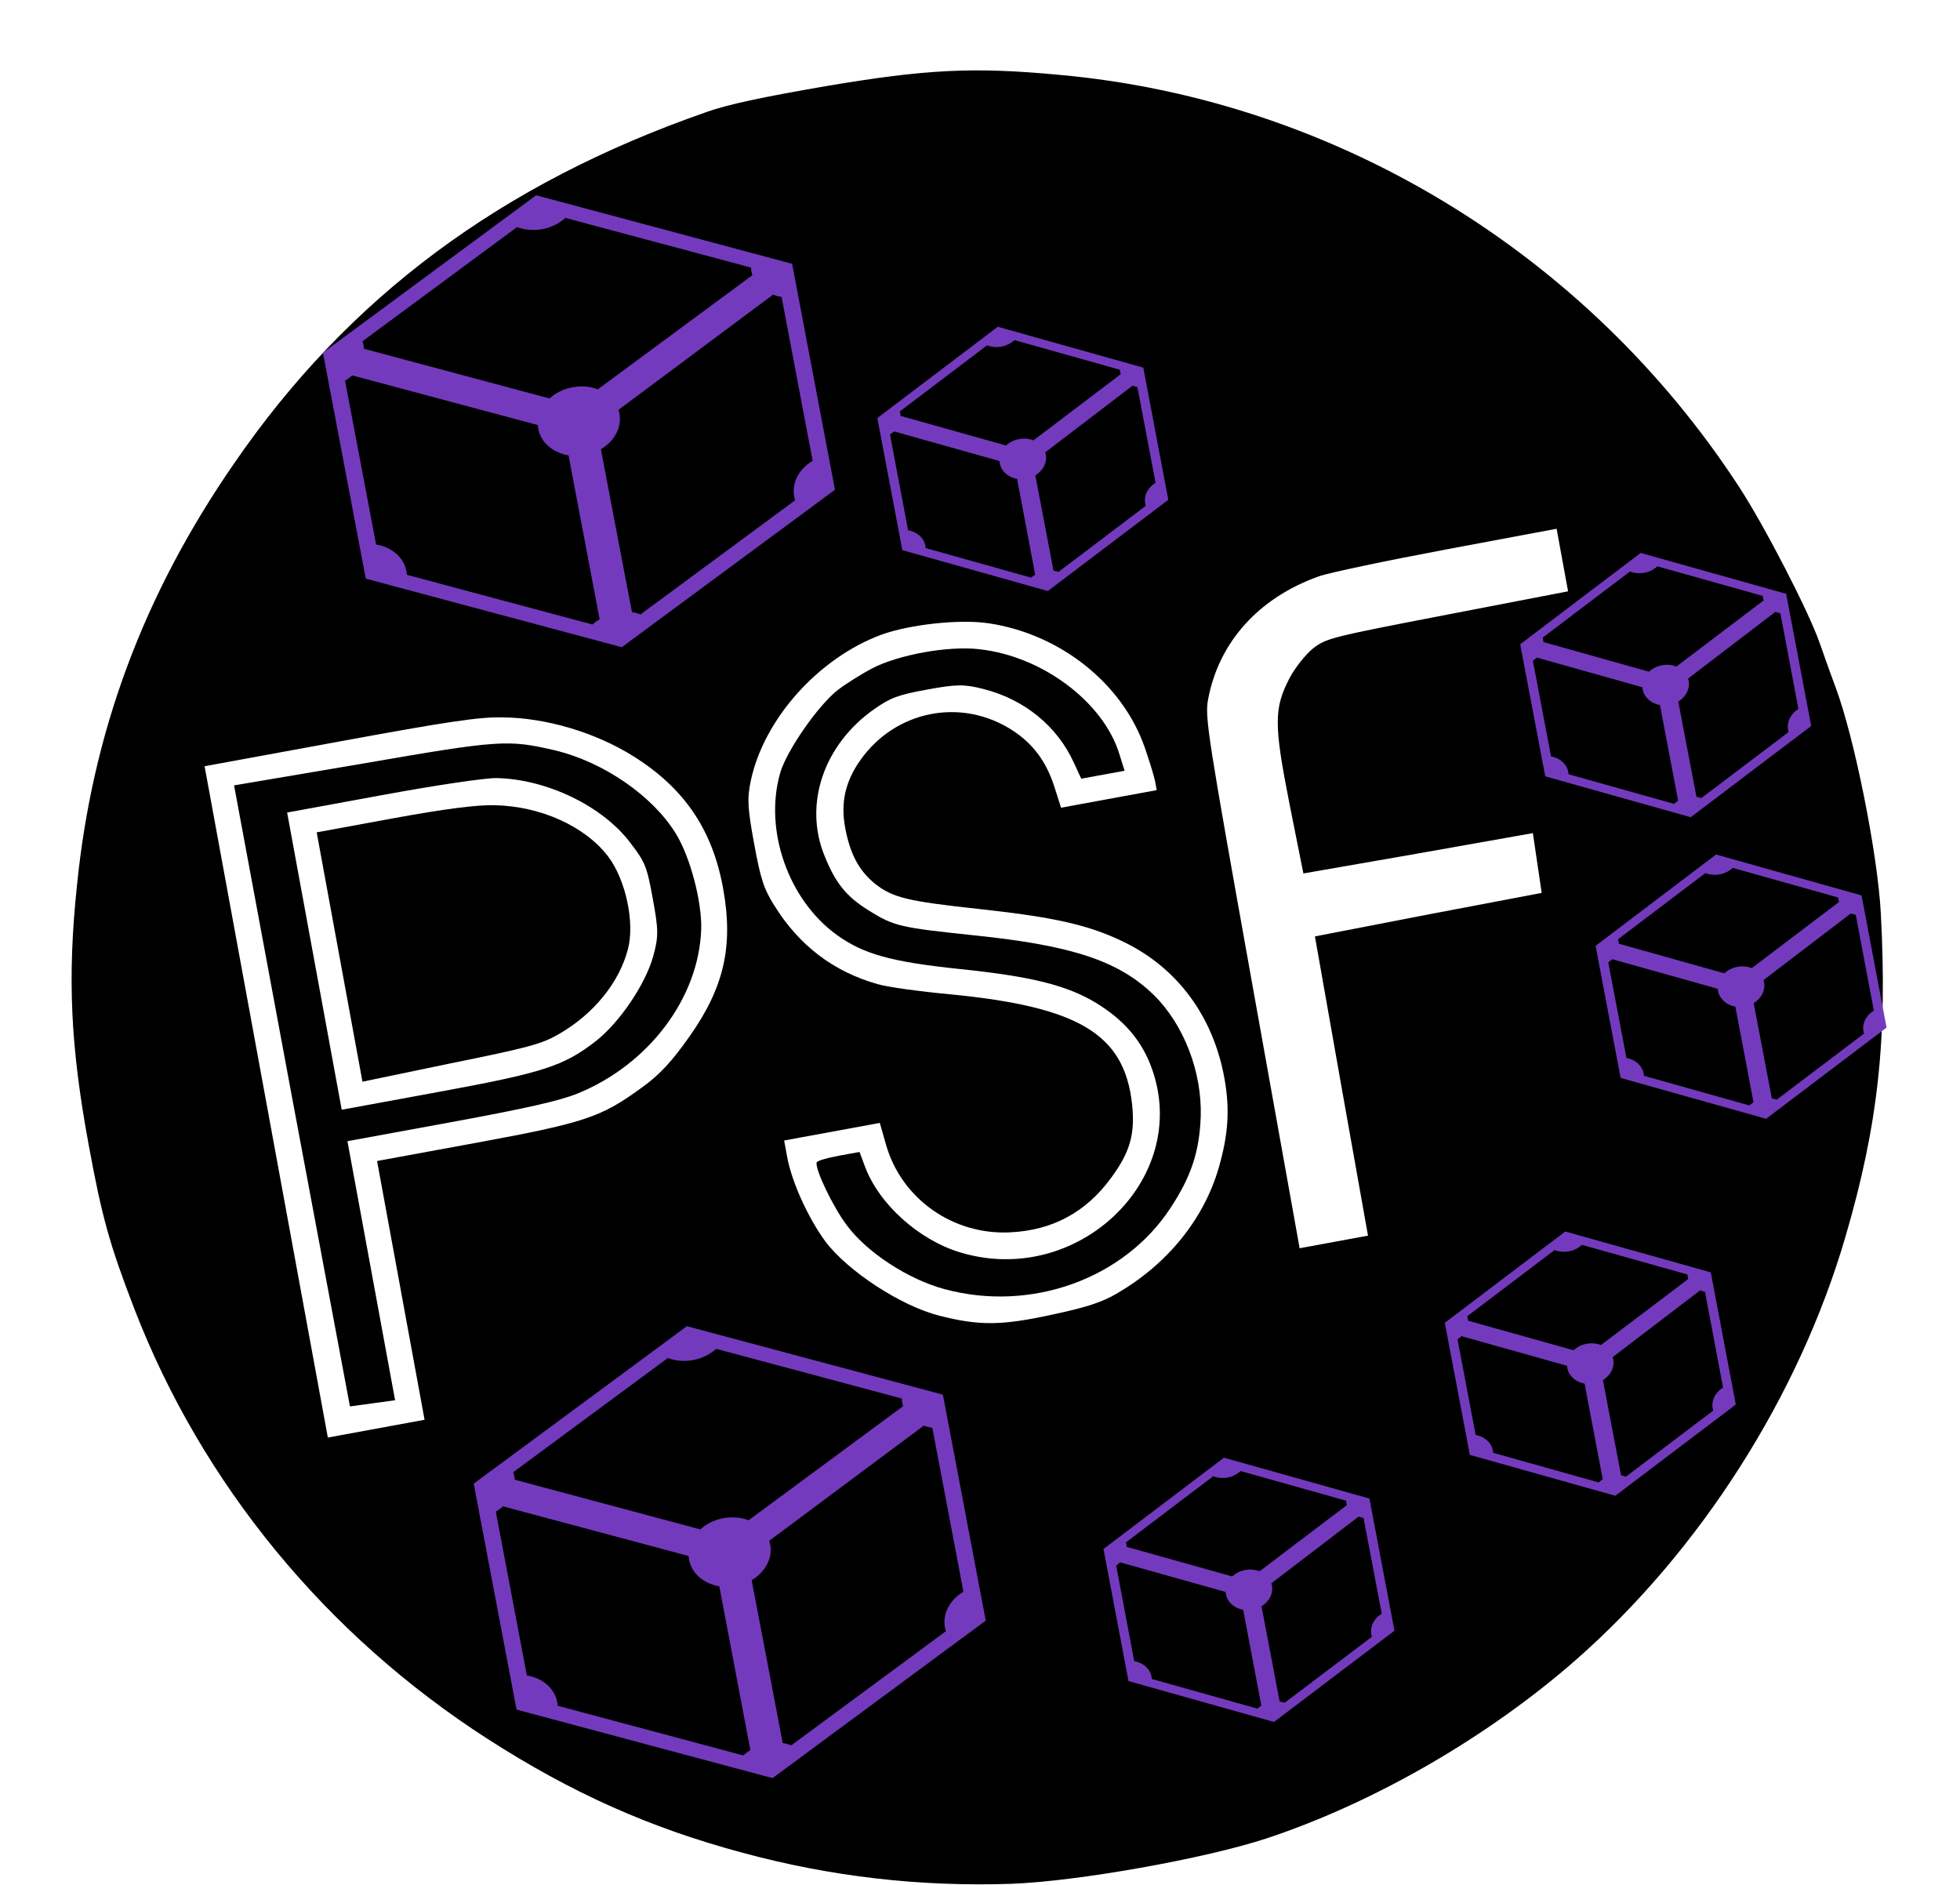 <svg width="26" height="25" viewBox="0 0 26 25" fill="none" xmlns="http://www.w3.org/2000/svg">
<g id="Vector">
<path d="M9.371 1.486C6.643 2.437 4.621 3.94 3.106 6.146C1.903 7.886 1.226 9.707 1.021 11.744C0.892 12.971 0.936 13.879 1.175 15.177C1.352 16.142 1.452 16.502 1.781 17.357C2.68 19.685 4.324 21.684 6.468 23.064C7.582 23.78 8.614 24.242 9.854 24.575C11.027 24.892 12.201 25.026 13.411 24.986C14.294 24.954 15.992 24.651 16.806 24.382C18.232 23.909 19.737 23.038 20.9 22.02C22.558 20.565 23.865 18.512 24.48 16.405C24.915 14.921 25.038 13.776 24.95 12.12C24.91 11.336 24.601 9.787 24.349 9.114C24.262 8.881 24.169 8.615 24.139 8.529C23.993 8.11 23.414 6.989 23.078 6.471C21.052 3.353 17.698 1.318 14.043 0.992C12.904 0.885 12.272 0.92 10.953 1.143C10.115 1.287 9.647 1.387 9.371 1.486ZM13.115 8.267C14.065 8.409 14.893 9.067 15.187 9.919C15.248 10.095 15.309 10.295 15.322 10.36L15.344 10.48L14.075 10.713L13.993 10.455C13.886 10.11 13.709 9.869 13.435 9.69C12.76 9.248 11.878 9.419 11.411 10.085C11.216 10.361 11.15 10.641 11.21 10.971C11.274 11.319 11.389 11.542 11.603 11.718C11.839 11.905 12.024 11.953 13.011 12.059C14.009 12.168 14.455 12.273 14.913 12.496C15.62 12.841 16.091 13.478 16.241 14.294C16.317 14.712 16.295 15.046 16.166 15.492C15.967 16.176 15.482 16.768 14.821 17.153C14.622 17.271 14.422 17.337 13.969 17.434C13.28 17.585 12.99 17.585 12.454 17.449C11.944 17.317 11.246 16.86 10.948 16.465C10.725 16.16 10.505 15.688 10.442 15.345L10.402 15.127L11.671 14.894L11.754 15.185C11.959 15.9 12.642 16.384 13.401 16.345C13.96 16.319 14.403 16.079 14.733 15.631C14.993 15.281 15.061 15.038 15.016 14.634C14.911 13.714 14.31 13.354 12.605 13.188C12.205 13.151 11.772 13.092 11.642 13.053C11.057 12.888 10.6 12.54 10.272 12.011C10.134 11.792 10.091 11.665 10.005 11.197C9.918 10.724 9.909 10.596 9.959 10.357C10.132 9.539 10.853 8.73 11.69 8.419C12.062 8.283 12.727 8.209 13.115 8.267ZM6.661 9.515C7.241 9.518 7.896 9.715 8.395 10.026C9.072 10.448 9.448 10.997 9.591 11.776C9.732 12.546 9.607 13.096 9.143 13.752C8.909 14.083 8.75 14.256 8.507 14.43C7.969 14.821 7.757 14.893 6.298 15.161L5.002 15.399L5.632 18.831L4.349 19.067L2.714 10.163L4.496 9.836C5.925 9.573 6.355 9.508 6.661 9.515ZM20.801 7.843L19.203 8.151C17.647 8.451 17.596 8.465 17.419 8.599C17.321 8.679 17.181 8.853 17.108 8.991C16.897 9.394 16.898 9.61 17.106 10.665L17.29 11.585L18.812 11.32L20.334 11.05L20.451 11.843L18.946 12.129L17.443 12.42L17.793 14.402L18.147 16.389L17.24 16.556L16.609 13.038C16.018 9.738 15.981 9.51 16.026 9.276C16.167 8.517 16.697 7.93 17.49 7.646C17.623 7.597 18.384 7.438 19.191 7.286L20.649 7.013L20.801 7.843Z" fill="black"/>
<path d="M11.561 8.869C11.427 8.941 11.229 9.064 11.121 9.146C10.862 9.342 10.431 9.959 10.348 10.257C10.133 11.015 10.46 11.938 11.1 12.4C11.456 12.656 11.819 12.757 12.735 12.853C13.686 12.951 14.159 13.07 14.546 13.306C14.912 13.531 15.149 13.805 15.28 14.173C15.805 15.64 14.288 17.088 12.727 16.608C12.181 16.44 11.656 15.966 11.472 15.467L11.402 15.279L11.127 15.329C10.975 15.357 10.84 15.396 10.834 15.417C10.805 15.499 11.051 16.01 11.232 16.25C11.5 16.613 12.052 16.971 12.532 17.099C13.674 17.407 14.909 16.965 15.527 16.022C15.803 15.602 15.91 15.275 15.928 14.812C15.947 14.219 15.703 13.588 15.308 13.2C14.847 12.748 14.229 12.54 12.923 12.406C11.941 12.303 11.859 12.285 11.527 12.078C11.228 11.893 11.082 11.713 10.936 11.347C10.658 10.66 10.93 9.872 11.6 9.403C11.814 9.254 11.91 9.217 12.299 9.146C12.689 9.074 12.792 9.074 13.044 9.138C13.585 9.274 14.024 9.63 14.245 10.116L14.343 10.328L14.918 10.223L14.847 9.996C14.632 9.307 13.824 8.703 12.992 8.611C12.58 8.562 11.91 8.685 11.561 8.869Z" fill="black"/>
<path d="M3.871 14.538L4.642 18.654L5.241 18.572L4.609 15.136L5.978 14.885C6.989 14.699 7.423 14.6 7.661 14.504C8.607 14.119 9.274 13.234 9.302 12.318C9.31 11.957 9.158 11.372 8.968 11.061C8.66 10.557 8.007 10.106 7.36 9.952C6.739 9.807 6.628 9.813 4.805 10.129L3.105 10.417L3.871 14.538ZM6.583 10.32C7.248 10.332 7.992 10.689 8.361 11.178C8.561 11.438 8.581 11.492 8.66 11.923C8.735 12.331 8.737 12.422 8.666 12.68C8.563 13.053 8.223 13.557 7.906 13.807C7.476 14.14 7.217 14.226 5.806 14.485L4.533 14.719L3.809 10.777L5.068 10.546C5.795 10.412 6.431 10.319 6.583 10.32Z" fill="black"/>
<path d="M4.808 14.347L5.981 14.103C7.004 13.896 7.182 13.848 7.404 13.721C7.875 13.453 8.215 13.031 8.33 12.588C8.422 12.231 8.3 11.673 8.071 11.365C7.766 10.961 7.172 10.691 6.556 10.68C6.324 10.674 5.902 10.728 5.213 10.854L4.201 11.04L4.808 14.347Z" fill="black"/>
<path d="M9.112 17.59L6.284 19.678L6.852 22.675L10.248 23.584L13.076 21.495L12.508 18.498L9.112 17.59ZM8.859 18.012C8.963 18.051 9.081 18.061 9.196 18.039C9.311 18.017 9.418 17.965 9.5 17.89L11.962 18.549C11.963 18.583 11.97 18.617 11.981 18.65L9.93 20.164C9.827 20.124 9.709 20.115 9.594 20.137C9.478 20.158 9.372 20.21 9.29 20.285L6.828 19.626C6.826 19.592 6.819 19.558 6.809 19.526L8.859 18.012ZM12.254 18.909C12.291 18.923 12.329 18.933 12.368 18.939L12.78 21.112C12.682 21.171 12.606 21.253 12.564 21.347C12.523 21.441 12.517 21.542 12.548 21.635L10.497 23.149C10.461 23.136 10.423 23.125 10.383 23.119L9.971 20.959C10.069 20.9 10.145 20.818 10.187 20.724C10.229 20.63 10.235 20.529 10.204 20.436L12.254 18.909ZM6.672 19.979L9.135 20.638C9.14 20.736 9.182 20.828 9.256 20.9C9.329 20.972 9.43 21.021 9.542 21.04L9.954 23.213C9.92 23.233 9.888 23.257 9.859 23.283L7.397 22.624C7.392 22.526 7.349 22.434 7.276 22.362C7.203 22.29 7.102 22.241 6.989 22.222L6.577 20.049C6.612 20.029 6.644 20.005 6.672 19.979Z" fill="#743ABE"/>
<path d="M16.236 19.334L14.638 20.545L14.97 22.297L16.9 22.839L18.498 21.629L18.166 19.876L16.236 19.334ZM16.094 19.58C16.153 19.603 16.22 19.609 16.285 19.597C16.35 19.584 16.411 19.554 16.457 19.511L17.856 19.904C17.857 19.924 17.861 19.944 17.867 19.963L16.709 20.84C16.65 20.817 16.583 20.811 16.517 20.824C16.452 20.836 16.392 20.866 16.346 20.909L14.946 20.517C14.945 20.497 14.941 20.477 14.935 20.458L16.094 19.58ZM18.023 20.115C18.044 20.123 18.066 20.129 18.088 20.133L18.329 21.404C18.273 21.438 18.231 21.485 18.207 21.54C18.184 21.595 18.181 21.654 18.199 21.709L17.04 22.586C17.02 22.578 16.998 22.572 16.975 22.568L16.734 21.305C16.79 21.271 16.833 21.223 16.856 21.168C16.88 21.114 16.883 21.055 16.865 21L18.023 20.115ZM14.859 20.722L16.259 21.115C16.262 21.172 16.286 21.226 16.328 21.268C16.37 21.311 16.427 21.34 16.491 21.351L16.732 22.622C16.713 22.633 16.695 22.647 16.679 22.662L15.279 22.269C15.276 22.212 15.252 22.158 15.21 22.116C15.168 22.073 15.111 22.044 15.046 22.033L14.806 20.763C14.825 20.751 14.843 20.737 14.859 20.722Z" fill="#743ABE"/>
<path d="M20.764 16.334L19.166 17.545L19.498 19.297L21.428 19.839L23.026 18.629L22.694 16.876L20.764 16.334ZM20.622 16.58C20.681 16.603 20.748 16.609 20.813 16.597C20.879 16.584 20.939 16.554 20.985 16.511L22.384 16.904C22.386 16.924 22.389 16.944 22.396 16.963L21.237 17.84C21.178 17.817 21.111 17.811 21.046 17.824C20.98 17.836 20.92 17.866 20.874 17.909L19.474 17.517C19.473 17.497 19.47 17.477 19.463 17.458L20.622 16.58ZM22.552 17.115C22.573 17.123 22.594 17.129 22.617 17.133L22.857 18.404C22.802 18.438 22.759 18.485 22.736 18.54C22.712 18.595 22.709 18.654 22.727 18.709L21.568 19.586C21.548 19.578 21.526 19.572 21.504 19.568L21.263 18.305C21.318 18.271 21.361 18.223 21.384 18.169C21.408 18.114 21.411 18.055 21.393 18L22.552 17.115ZM19.387 17.722L20.787 18.115C20.79 18.172 20.815 18.226 20.857 18.268C20.898 18.311 20.956 18.34 21.02 18.351L21.261 19.622C21.241 19.633 21.223 19.647 21.207 19.662L19.807 19.269C19.804 19.212 19.78 19.158 19.738 19.116C19.696 19.073 19.639 19.044 19.575 19.033L19.334 17.763C19.353 17.751 19.371 17.737 19.387 17.722Z" fill="#743ABE"/>
<path d="M22.764 11.334L21.166 12.545L21.498 14.297L23.428 14.839L25.026 13.629L24.694 11.876L22.764 11.334ZM22.622 11.58C22.681 11.603 22.748 11.609 22.813 11.597C22.879 11.585 22.939 11.554 22.985 11.511L24.384 11.904C24.386 11.924 24.389 11.944 24.396 11.963L23.237 12.841C23.178 12.817 23.111 12.811 23.046 12.824C22.98 12.836 22.92 12.866 22.874 12.909L21.474 12.517C21.473 12.496 21.47 12.477 21.463 12.458L22.622 11.58ZM24.552 12.115C24.573 12.123 24.594 12.129 24.617 12.133L24.857 13.404C24.802 13.438 24.759 13.485 24.736 13.54C24.712 13.595 24.709 13.654 24.727 13.709L23.568 14.586C23.548 14.578 23.526 14.572 23.504 14.568L23.263 13.305C23.318 13.271 23.361 13.223 23.384 13.168C23.408 13.114 23.411 13.055 23.393 13L24.552 12.115ZM21.387 12.722L22.787 13.115C22.79 13.172 22.815 13.226 22.857 13.268C22.898 13.311 22.956 13.34 23.02 13.351L23.261 14.621C23.241 14.633 23.223 14.647 23.207 14.662L21.807 14.269C21.804 14.212 21.78 14.158 21.738 14.116C21.696 14.073 21.639 14.044 21.575 14.033L21.334 12.763C21.353 12.751 21.371 12.737 21.387 12.722Z" fill="#743ABE"/>
<path d="M21.764 7.334L20.166 8.545L20.498 10.297L22.428 10.839L24.026 9.629L23.694 7.876L21.764 7.334ZM21.622 7.58C21.681 7.603 21.748 7.609 21.813 7.597C21.879 7.585 21.939 7.554 21.985 7.511L23.384 7.904C23.386 7.924 23.389 7.944 23.396 7.963L22.237 8.841C22.178 8.817 22.111 8.811 22.046 8.824C21.98 8.836 21.92 8.866 21.874 8.909L20.474 8.516C20.473 8.496 20.47 8.477 20.463 8.458L21.622 7.58ZM23.552 8.115C23.573 8.123 23.594 8.129 23.617 8.133L23.857 9.404C23.802 9.438 23.759 9.485 23.736 9.54C23.712 9.595 23.709 9.654 23.727 9.709L22.568 10.586C22.548 10.578 22.526 10.572 22.504 10.568L22.263 9.305C22.318 9.271 22.361 9.223 22.384 9.168C22.408 9.114 22.411 9.055 22.393 9L23.552 8.115ZM20.387 8.722L21.787 9.115C21.79 9.172 21.815 9.226 21.857 9.268C21.898 9.311 21.956 9.34 22.02 9.351L22.261 10.621C22.241 10.633 22.223 10.647 22.207 10.662L20.807 10.269C20.804 10.212 20.78 10.158 20.738 10.116C20.696 10.073 20.639 10.044 20.575 10.033L20.334 8.763C20.353 8.751 20.371 8.737 20.387 8.722Z" fill="#743ABE"/>
<path d="M13.236 4.334L11.638 5.545L11.97 7.297L13.9 7.839L15.498 6.629L15.166 4.876L13.236 4.334ZM13.094 4.58C13.153 4.603 13.22 4.609 13.285 4.597C13.35 4.584 13.411 4.554 13.457 4.511L14.856 4.904C14.857 4.924 14.861 4.944 14.867 4.963L13.709 5.841C13.65 5.817 13.583 5.811 13.518 5.824C13.452 5.836 13.392 5.866 13.346 5.909L11.946 5.516C11.945 5.496 11.941 5.477 11.935 5.458L13.094 4.58ZM15.024 5.115C15.044 5.123 15.066 5.129 15.088 5.133L15.329 6.404C15.274 6.438 15.231 6.485 15.207 6.54C15.184 6.595 15.181 6.654 15.199 6.709L14.04 7.586C14.02 7.578 13.998 7.572 13.975 7.568L13.734 6.305C13.79 6.271 13.833 6.223 13.856 6.168C13.88 6.114 13.883 6.055 13.865 6L15.024 5.115ZM11.859 5.722L13.259 6.115C13.262 6.172 13.286 6.226 13.328 6.268C13.37 6.311 13.427 6.34 13.492 6.351L13.732 7.622C13.713 7.633 13.695 7.647 13.679 7.662L12.279 7.269C12.276 7.212 12.252 7.158 12.21 7.116C12.168 7.073 12.111 7.044 12.046 7.033L11.806 5.763C11.825 5.751 11.843 5.737 11.859 5.722Z" fill="#743ABE"/>
<path d="M7.112 2.59L4.284 4.678L4.852 7.675L8.248 8.584L11.076 6.496L10.508 3.499L7.112 2.59ZM6.859 3.012C6.963 3.051 7.081 3.061 7.196 3.039C7.311 3.017 7.418 2.965 7.5 2.89L9.962 3.549C9.963 3.583 9.97 3.617 9.981 3.65L7.93 5.164C7.827 5.124 7.709 5.115 7.594 5.137C7.478 5.158 7.372 5.21 7.29 5.285L4.828 4.626C4.826 4.592 4.819 4.558 4.809 4.526L6.859 3.012ZM10.254 3.909C10.291 3.923 10.329 3.933 10.368 3.939L10.78 6.112C10.682 6.17 10.606 6.253 10.564 6.347C10.523 6.441 10.517 6.542 10.548 6.635L8.497 8.149C8.461 8.136 8.423 8.125 8.383 8.119L7.971 5.959C8.069 5.9 8.145 5.818 8.187 5.724C8.229 5.63 8.235 5.529 8.204 5.436L10.254 3.909ZM4.672 4.979L7.135 5.638C7.14 5.736 7.182 5.828 7.256 5.9C7.329 5.972 7.43 6.021 7.542 6.04L7.954 8.213C7.92 8.233 7.888 8.257 7.859 8.283L5.397 7.624C5.392 7.526 5.349 7.434 5.276 7.362C5.203 7.29 5.102 7.241 4.989 7.222L4.577 5.049C4.612 5.029 4.644 5.005 4.672 4.979Z" fill="#743ABE"/>
</g>
</svg>
